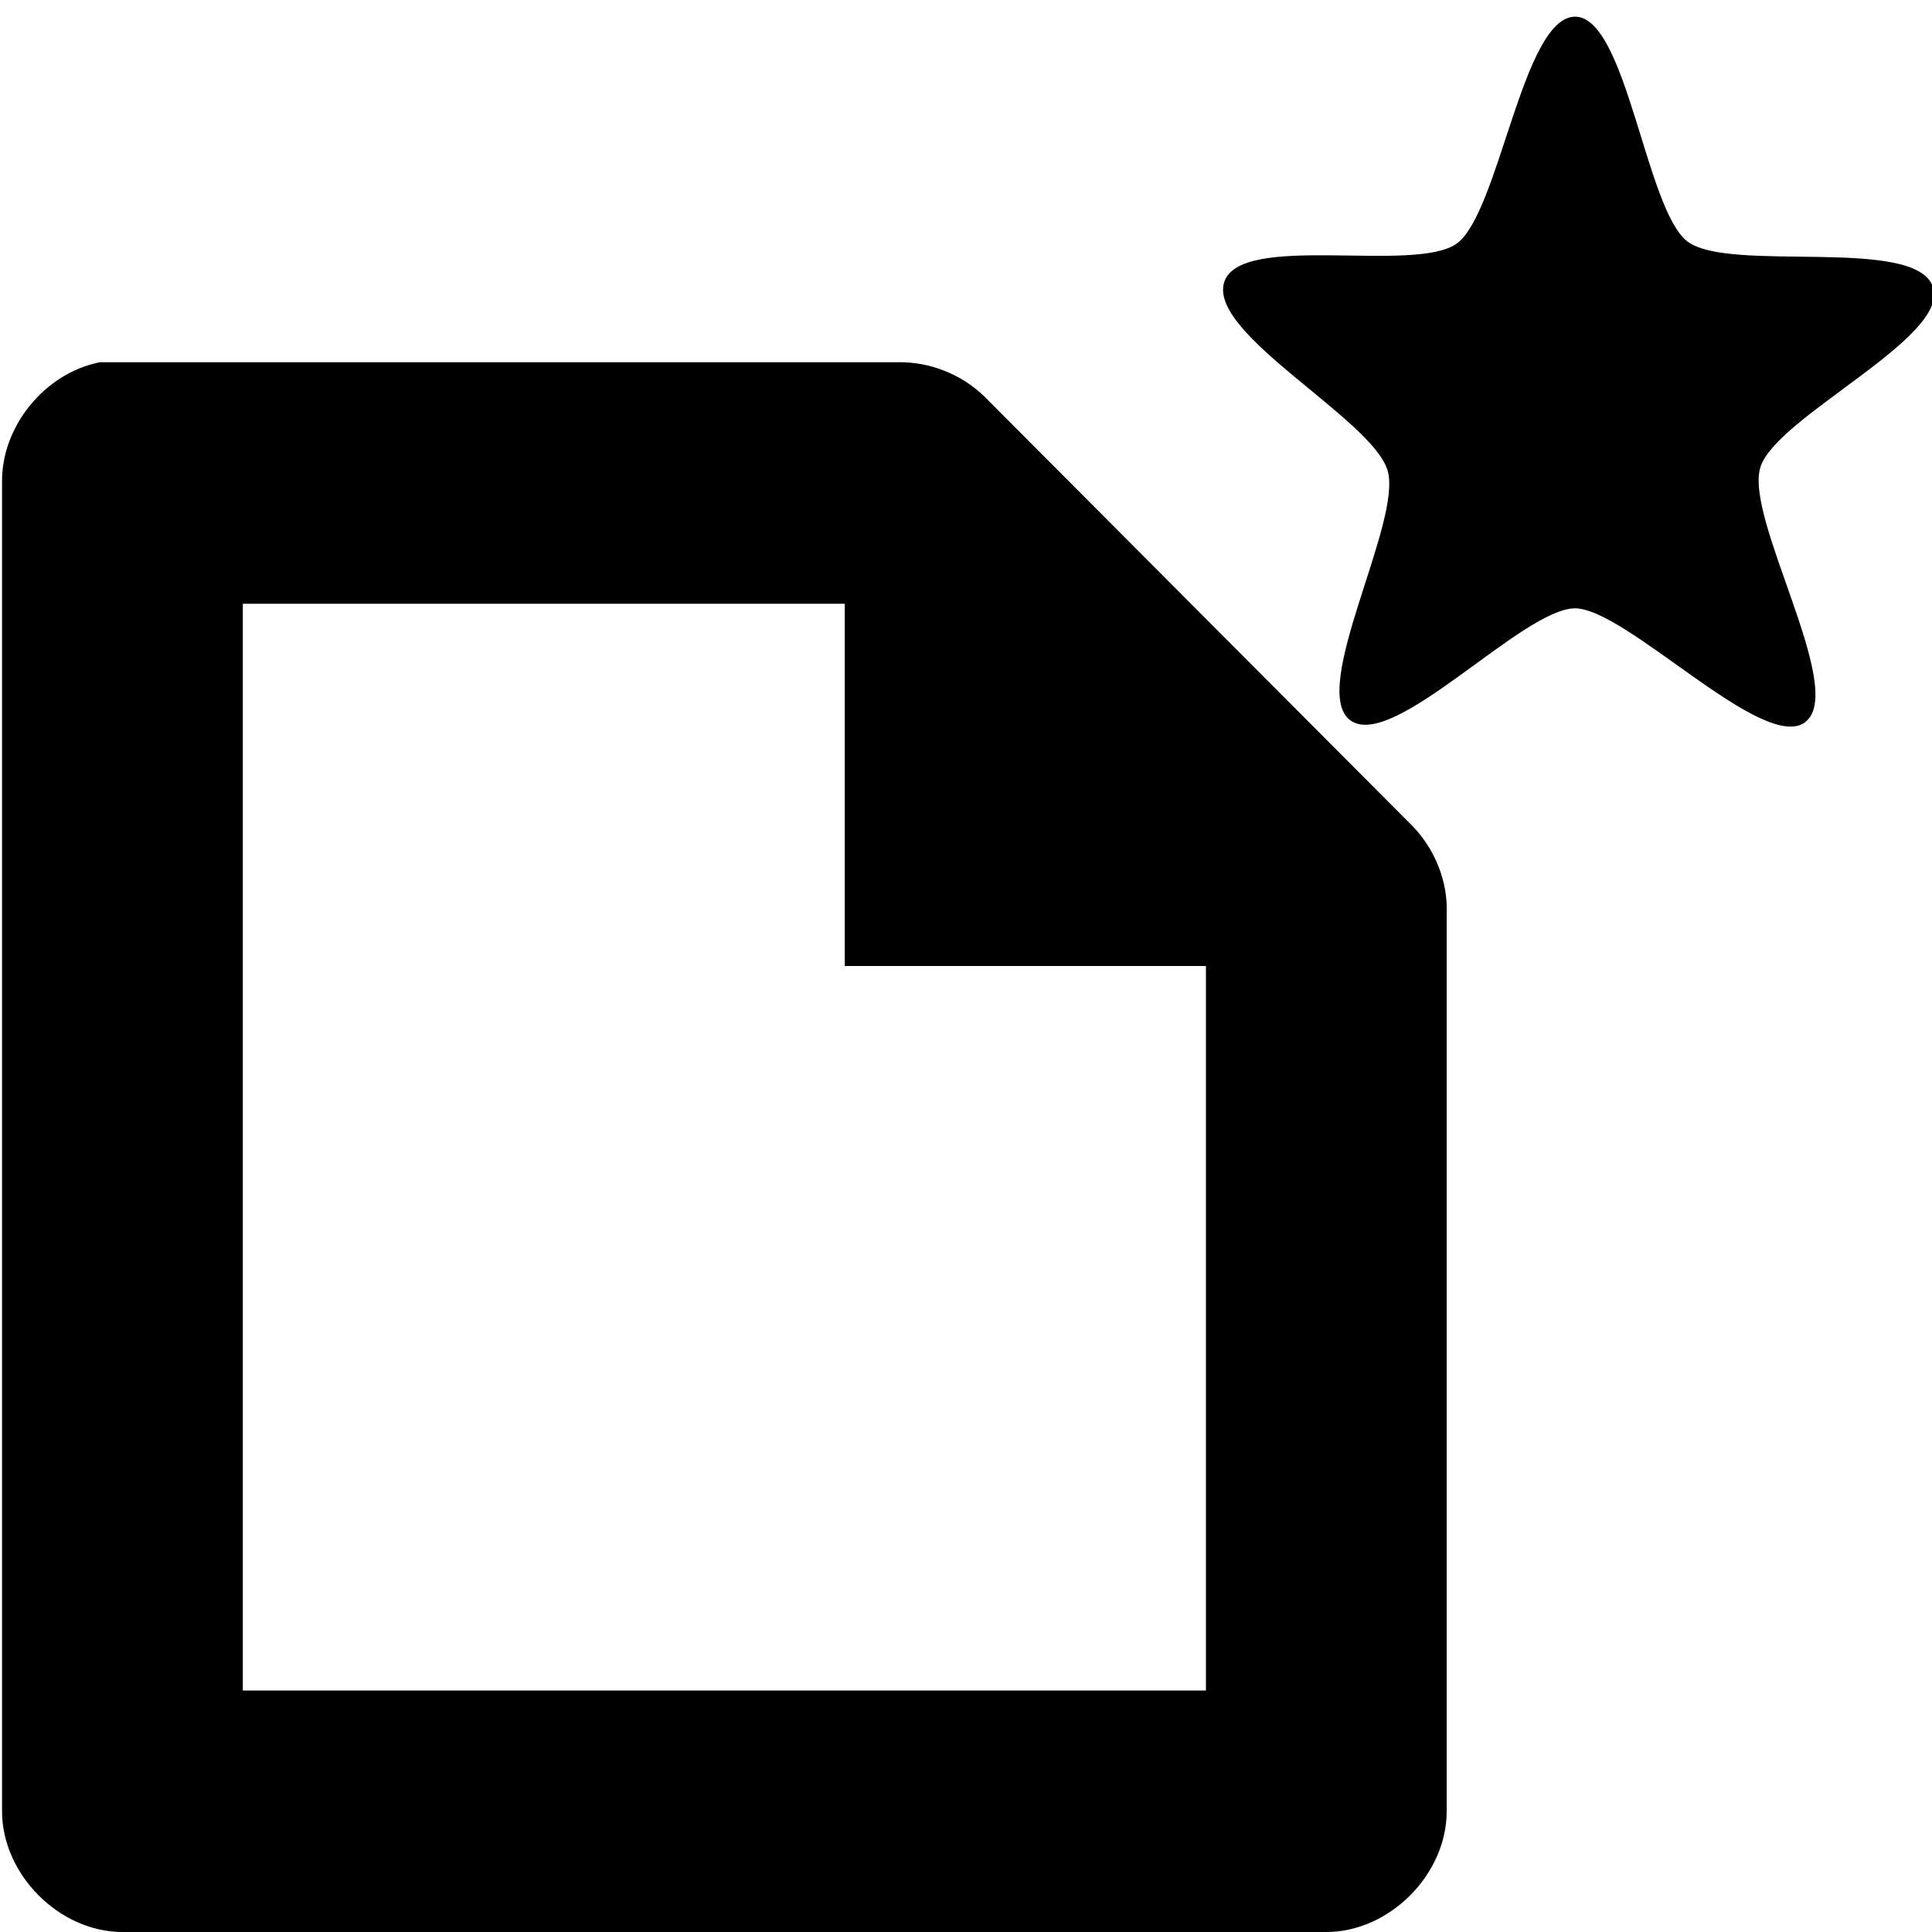 <?xml version='1.0' encoding='UTF-8'?>
<!-- Created with Inkscape (http://www.inkscape.org/) and export_objects.py -->
<svg xmlns:cc="http://creativecommons.org/ns#" xmlns:dc="http://purl.org/dc/elements/1.1/" xmlns:inkscape="http://www.inkscape.org/namespaces/inkscape" xmlns:rdf="http://www.w3.org/1999/02/22-rdf-syntax-ns#" xmlns:sodipodi="http://sodipodi.sourceforge.net/DTD/sodipodi-0.dtd" xmlns:xlink="http://www.w3.org/1999/xlink" xmlns="http://www.w3.org/2000/svg" version="1.1" id="svg1" width="16" height="16" viewBox="0 0 16 16" sodipodi:docname="document-new-symbolic.svg"><sodipodi:namedview objecttolerance="10" gridtolerance="10" guidetolerance="10" id="namedview" showgrid="true" inkscape:zoom="7.5943519" inkscape:cx="11.375557" inkscape:cy="-22.568178" inkscape:window-width="1920" inkscape:window-height="1016" inkscape:window-x="0" inkscape:window-y="27" inkscape:window-maximized="1" inkscape:current-layer="layer1">
    <inkscape:grid type="xygrid" id="grid"/>
  </sodipodi:namedview>
  <g transform="matrix(0.997,0,0,1,-284.128,-1131.362)" id="document-new" inkscape:label="00376">
      <path inkscape:connector-curvature="0" id="rect14038-2" d="m 285,1131.362 h 16 v 16 h -16 z" style="opacity:0;fill:none"/>
      <path style="opacity:1" d="m 299.979,1137.342 c -0.345,0.262 -1.484,-0.94 -1.913,-0.942 -0.436,0 -1.512,1.187 -1.867,0.927 -0.349,-0.257 0.44,-1.652 0.309,-2.072 -0.133,-0.427 -1.488,-1.127 -1.357,-1.554 0.129,-0.421 1.586,-0.07 1.934,-0.323 0.354,-0.262 0.545,-1.874 0.981,-1.878 0.429,0 0.588,1.602 0.934,1.862 0.352,0.265 1.902,-0.05 2.04,0.379 0.136,0.419 -1.3,1.07 -1.434,1.489 -0.137,0.426 0.723,1.846 0.372,2.112 z" id="path8980" inkscape:connector-curvature="0"/>
      <path style="opacity:1" d="m 285.812,1134.362 c -0.458,0.09 -0.821,0.534 -0.812,1 v 11 c 0,0.524 0.476,1 1,1 h 10 c 0.524,0 1,-0.476 1,-1 v -7.437 c 0.01,-0.264 -0.098,-0.529 -0.281,-0.719 l -3.562,-3.563 c -0.19,-0.183 -0.455,-0.287 -0.719,-0.281 H 286 c -0.031,0 -0.062,0 -0.094,0 -0.031,0 -0.062,0 -0.094,0 z m 1.188,2 h 5 v 3 h 3 v 6 h -8 z" id="path1234-4" inkscape:connector-curvature="0"/>
    </g>
    </svg>
